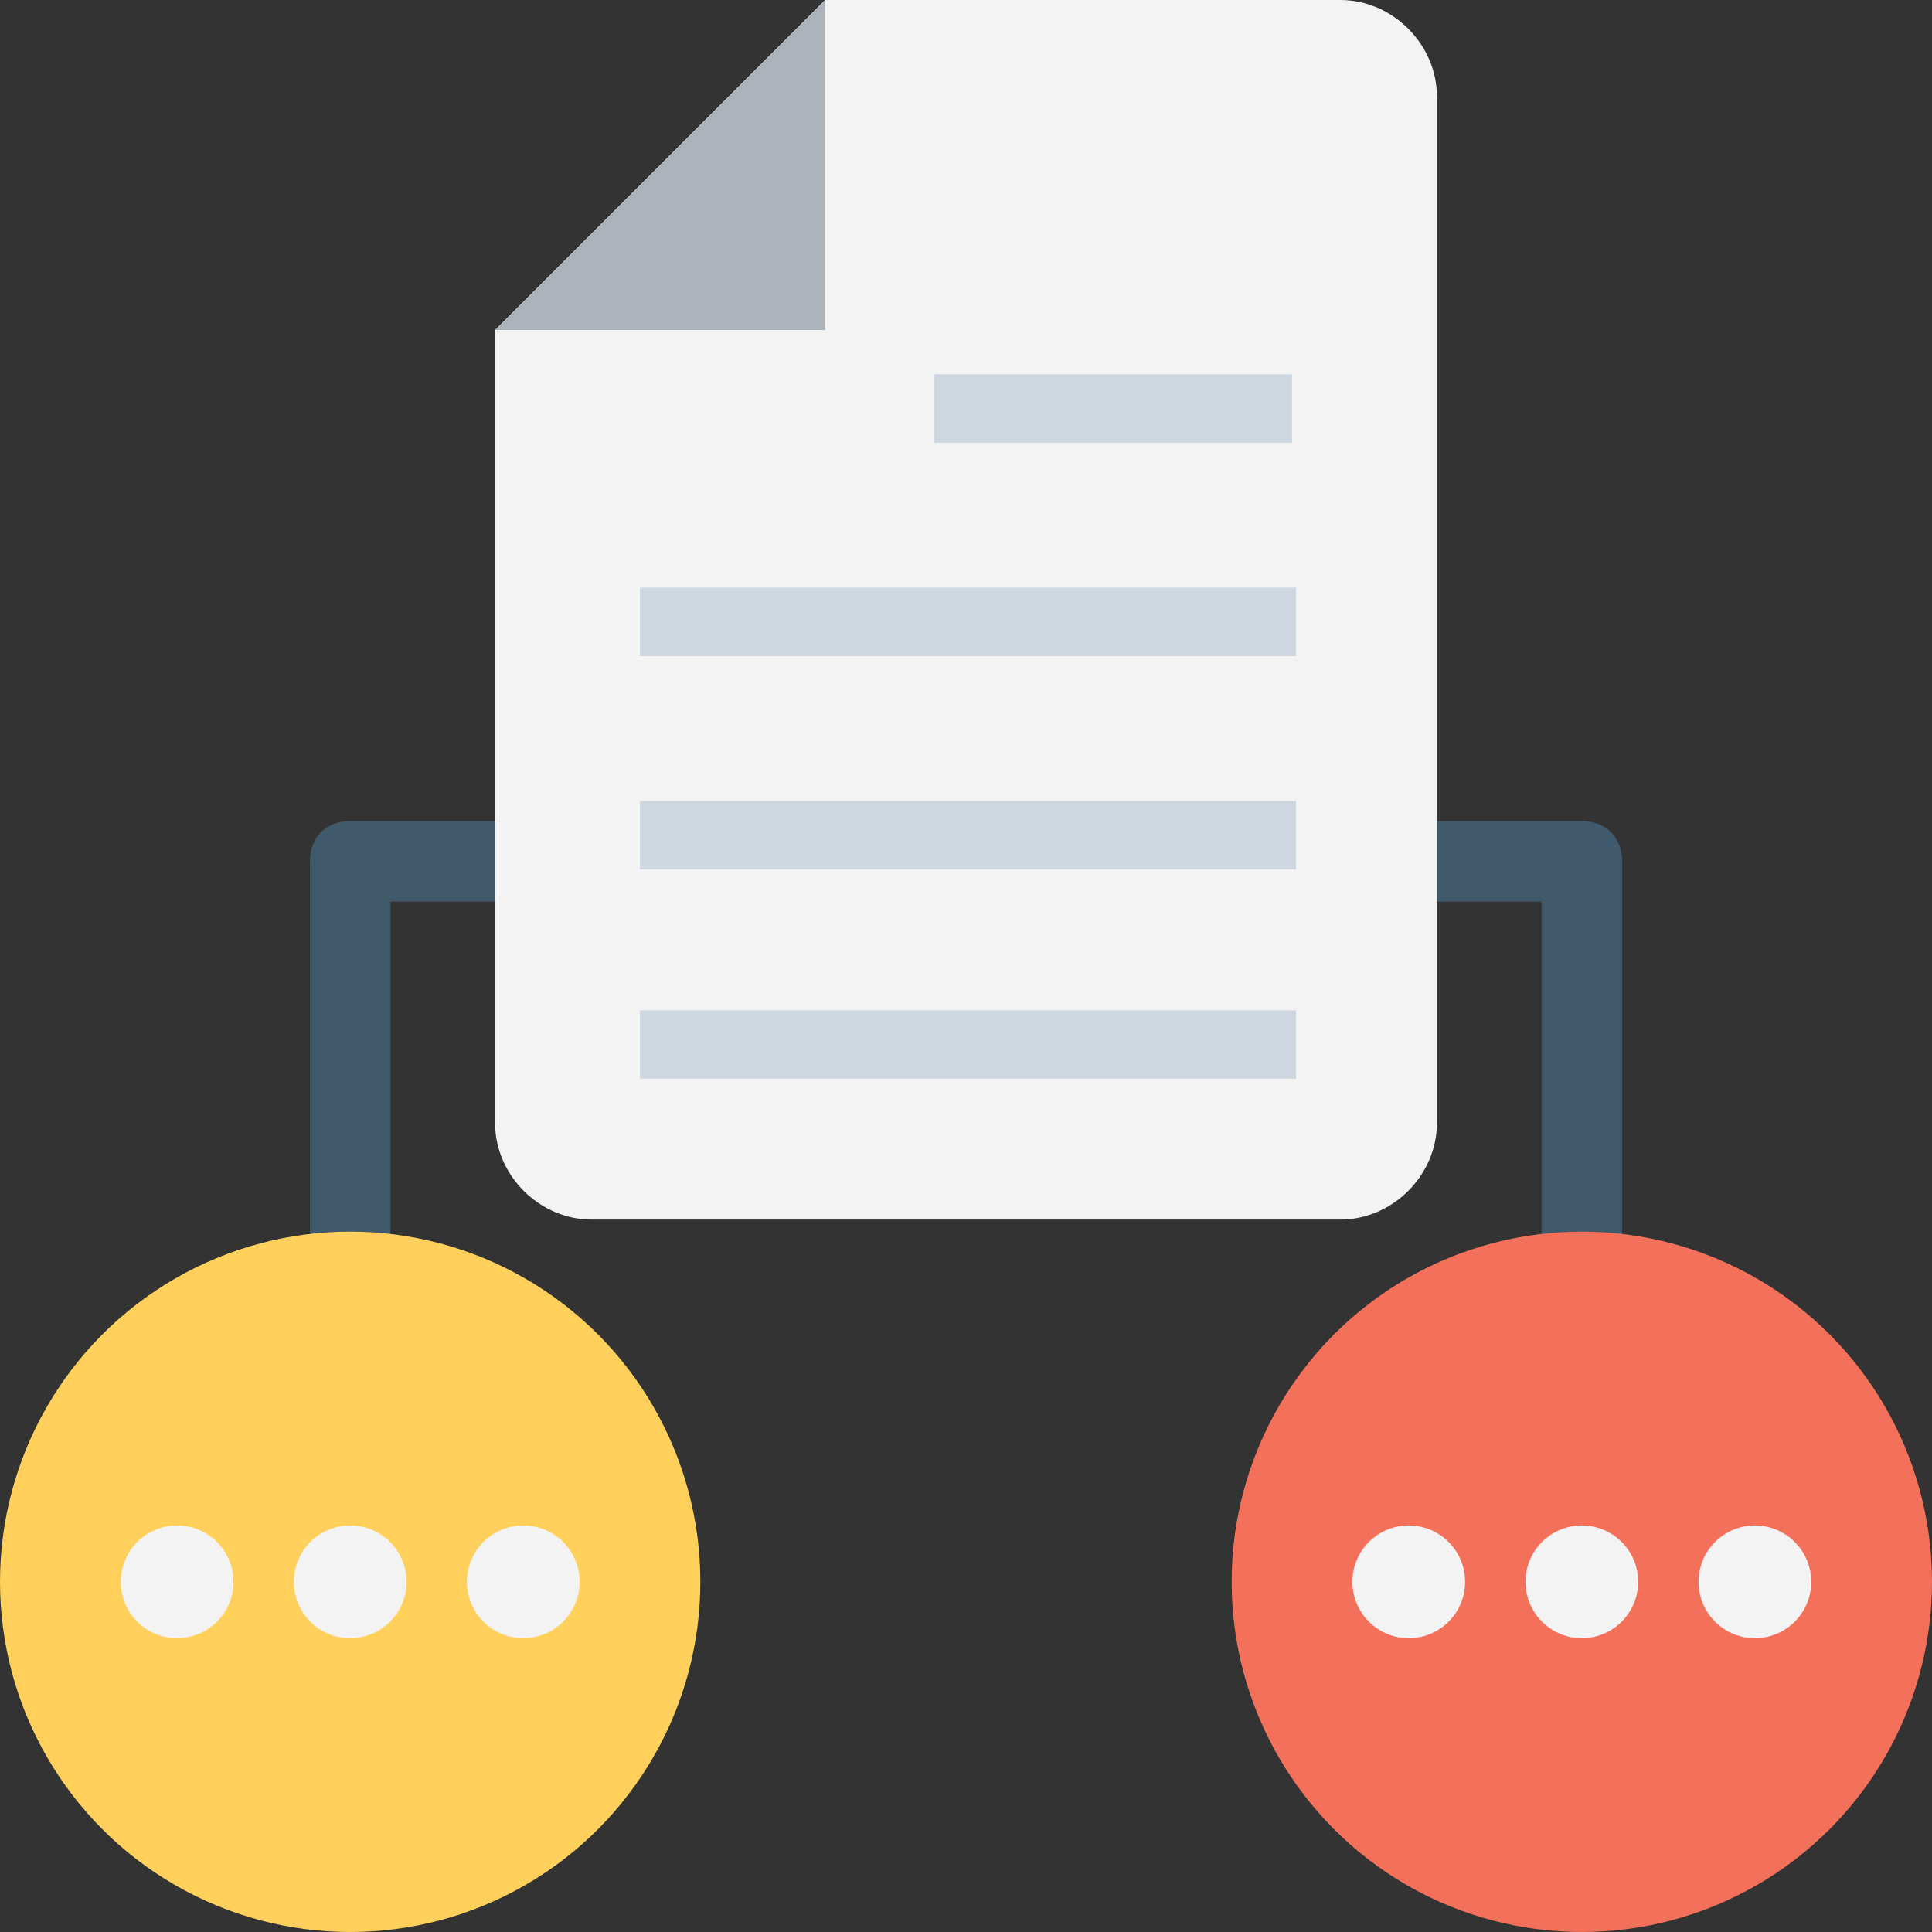 <?xml version="1.0" encoding="utf-8"?>
<!-- Generator: Adobe Illustrator 18.0.0, SVG Export Plug-In . SVG Version: 6.00 Build 0)  -->
<!DOCTYPE svg PUBLIC "-//W3C//DTD SVG 1.1//EN" "http://www.w3.org/Graphics/SVG/1.1/DTD/svg11.dtd">
<svg version="1.1" id="Layer_1" xmlns="http://www.w3.org/2000/svg" xmlns:xlink="http://www.w3.org/1999/xlink" x="0px" y="0px"
	 viewBox="0 0 48 48" enable-background="new 0 0 48 48" xml:space="preserve">
<rect x="0" y="0" width="48" height="48" fill="#333333" stroke="none"/>
<g>
	<g>
		<g>
			<g>
				<path fill="#415A6B" d="M13.6,20.4H8.7c-0.6,0-1,0.4-1,1v13.3h2V22.4h3.9V20.4z"/>
				<path fill="#415A6B" d="M39.3,20.4h-4.1v2h3.1v12.3h2V21.4C40.3,20.8,39.9,20.4,39.3,20.4z"/>
			</g>
		</g>
		<g>
			<g>
				<g>
					<circle fill="#FFD15C" cx="8.7" cy="39.3" r="8.7"/>
				</g>
				<g>
					<g>
						<circle fill="#F3F3F3" cx="4.4" cy="39.3" r="1.4"/>
					</g>
					<g>
						<circle fill="#F3F3F3" cx="8.7" cy="39.3" r="1.4"/>
					</g>
					<g>
						<circle fill="#F3F3F3" cx="13" cy="39.3" r="1.4"/>
					</g>
				</g>
			</g>
			<g>
				<g>
					<circle fill="#F3705A" cx="39.3" cy="39.3" r="8.7"/>
				</g>
				<g>
					<g>
						<circle fill="#F3F3F3" cx="35" cy="39.3" r="1.4"/>
					</g>
					<g>
						<circle fill="#F3F3F3" cx="39.3" cy="39.3" r="1.4"/>
					</g>
					<g>
						<circle fill="#F3F3F3" cx="43.6" cy="39.3" r="1.4"/>
					</g>
				</g>
			</g>
		</g>
		<g>
			<g>
				<path fill="#F3F3F3" d="M33.3,0L20.5,0l-8.2,8.2l0,19.7c0,1.3,1.1,2.4,2.4,2.4h18.6c1.3,0,2.4-1.1,2.4-2.4V2.4
					C35.7,1.1,34.6,0,33.3,0z"/>
				<rect x="15.9" y="25.1" fill="#CED6E0" width="16.3" height="1.7"/>
				<rect x="15.9" y="19.9" fill="#CED6E0" width="16.3" height="1.7"/>
				<rect x="15.9" y="14.6" fill="#CED6E0" width="16.3" height="1.7"/>
				<rect x="23.2" y="9.3" fill="#CED6E0" width="8.9" height="1.7"/>
			</g>
			<g>
				<polygon fill="#ADB3BA" points="20.5,0 12.3,8.2 20.5,8.2 				"/>
			</g>
		</g>
	</g>
</g>
</svg>
